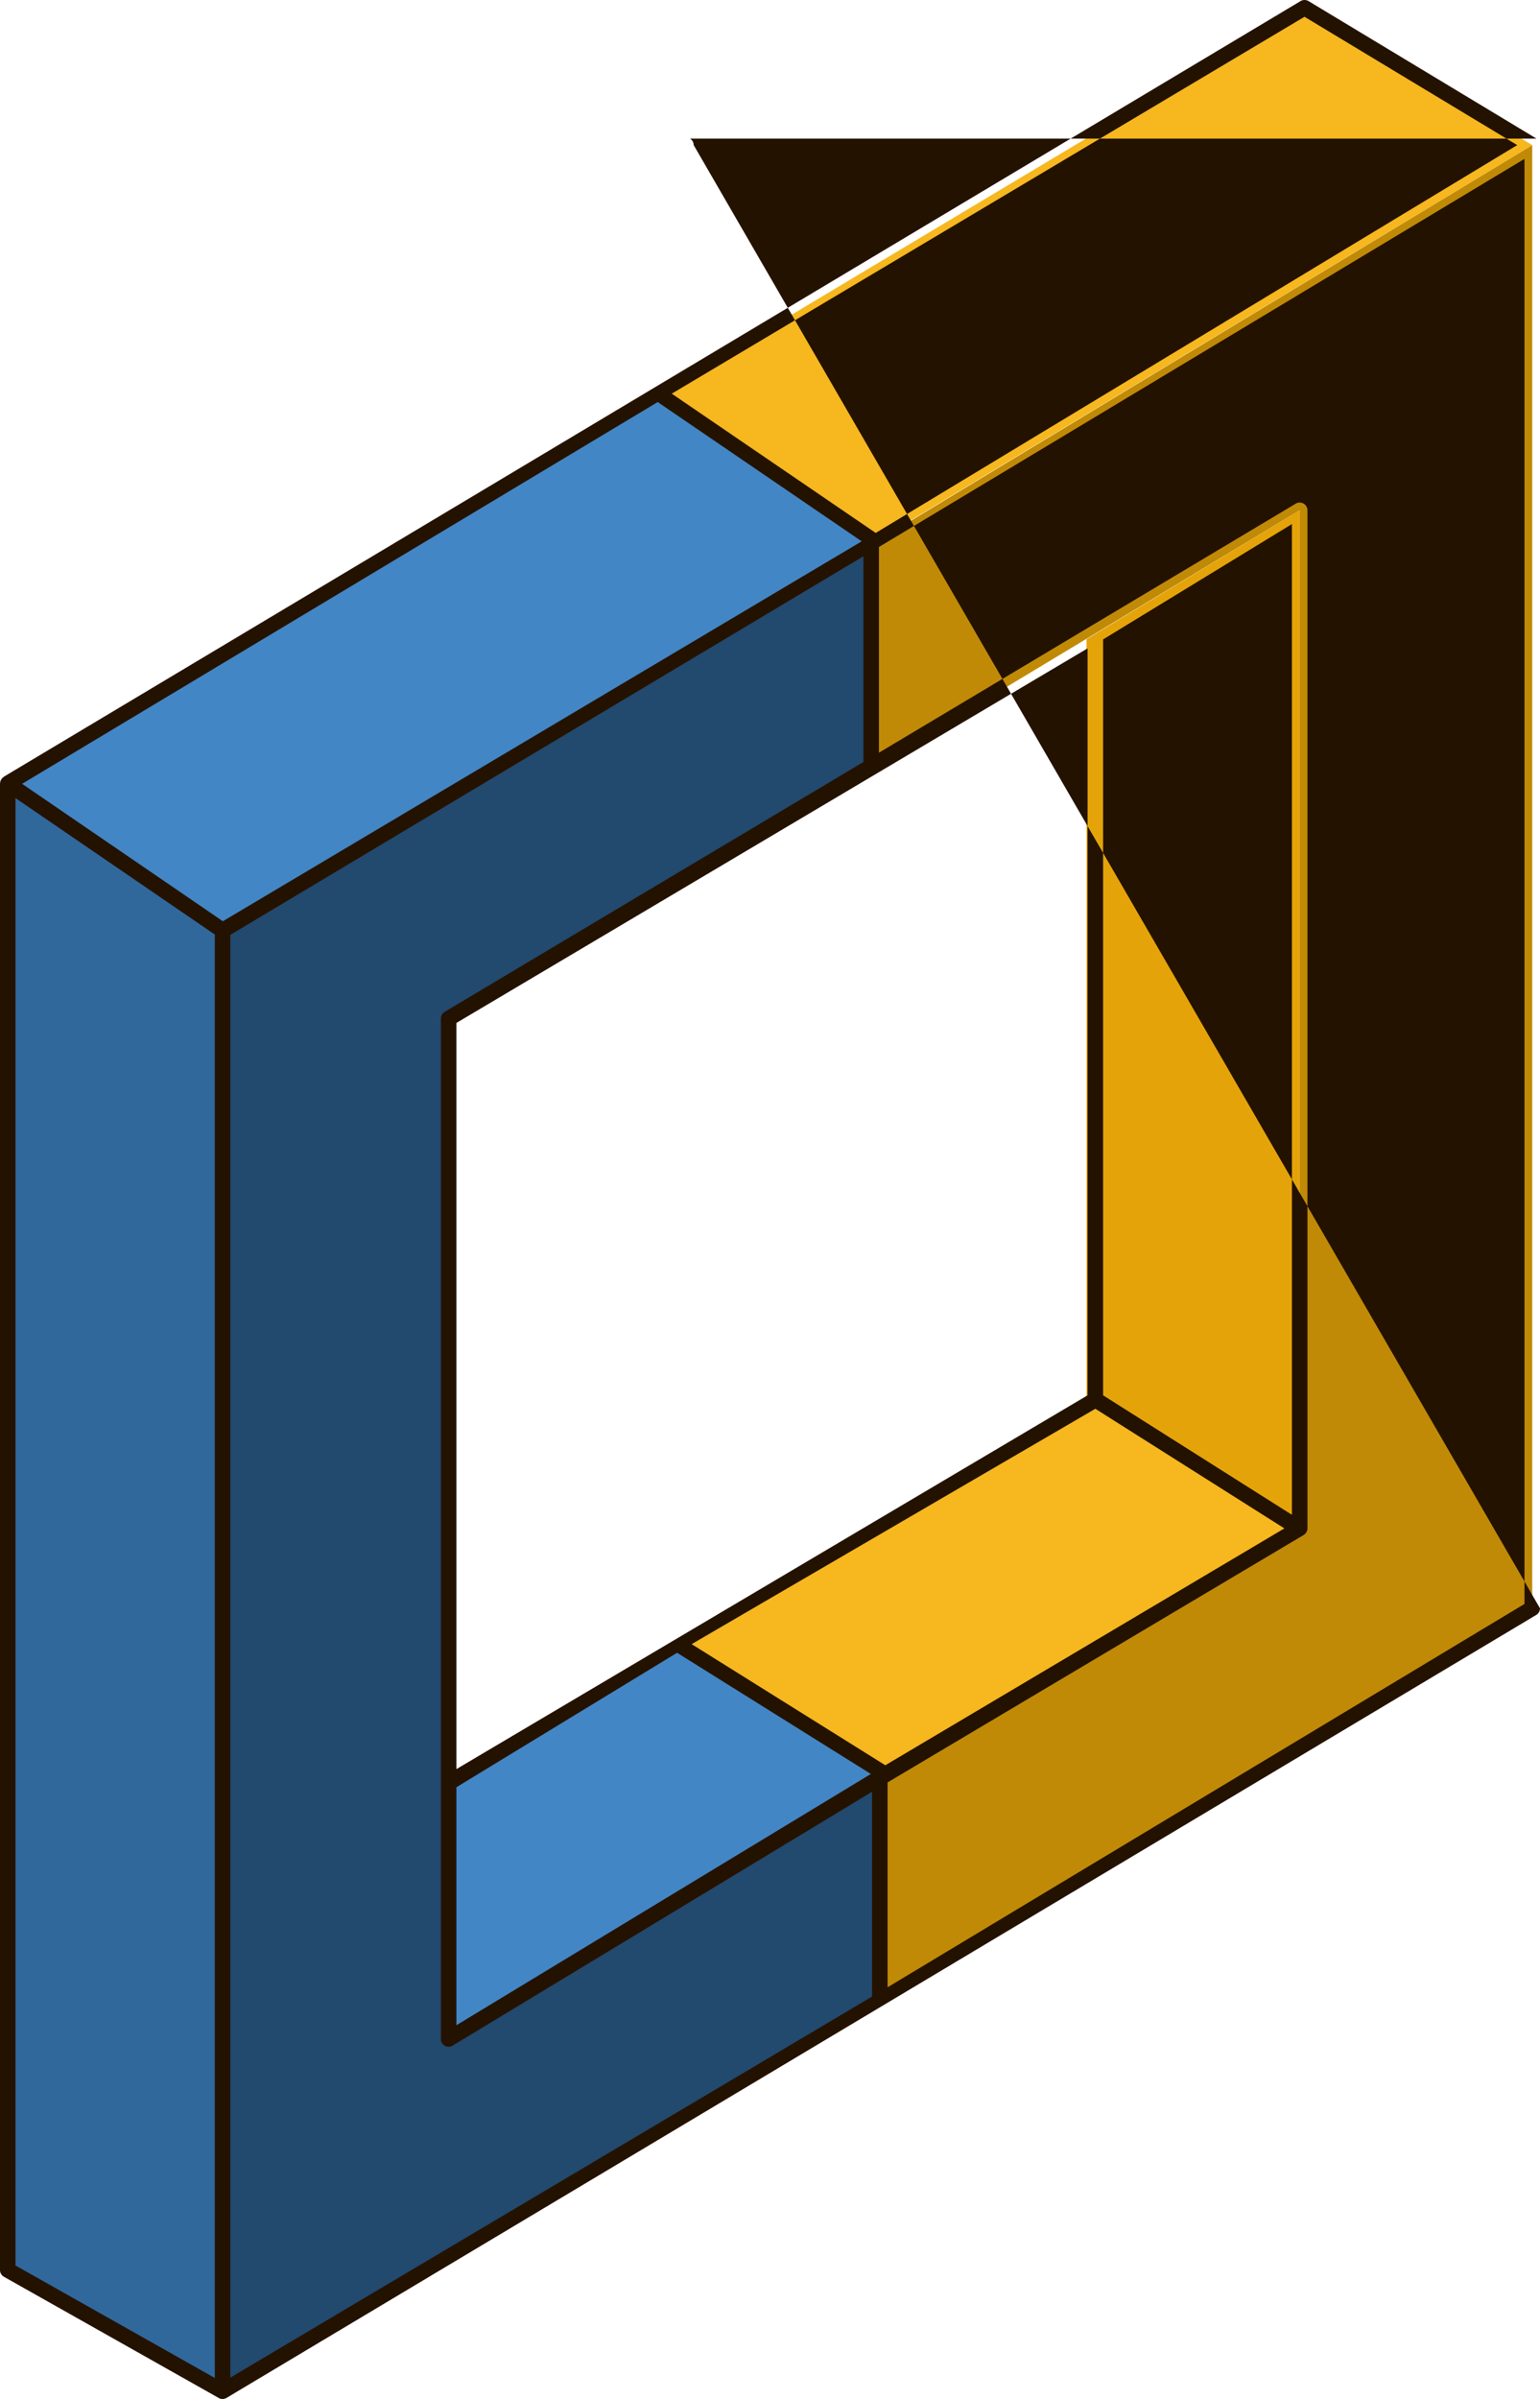 <svg xmlns="http://www.w3.org/2000/svg" viewBox="0 0 256 398.543">
  <path fill="#c08a07" d="m143.84 128.266 72.213-43.49v169.125l-69.798 41.476v37.046L254.71 267.19V24.106l-110.87 66.98z"/>
  <path fill="#f6b71f" d="M145.645 89.909 254.71 24.106 216.858 1.288 109.722 65.366z"/>
  <path fill="#4286c5" d="M36.995 154.574 144.82 90.213l-35.359-24.847-108.17 64.779z"/>
  <path fill="#22496e" d="M143.84 91.085 36.994 154.574v242.68l109.26-64.83v-37.047l-71.677 43.356V169.205l69.261-40.94z"/>
  <path fill="#30689c" d="M1.29 130.145V377.12l35.705 20.134V154.574z"/>
  <path fill="#4286c5" d="m74.578 338.732 72.352-44.03-33.507-21.64-38.845 23.12z"/>
  <path fill="#f6b71f" d="m146.93 294.702 69.123-40.8-35.436-20.672-67.53 40.148z"/>
  <path fill="#e4a409" d="M216.053 253.901V84.776l-35.436 21.41V233.23z"/>
  <path fill="#241200" d="M147.544 330.144v-34.033l69.141-41.089c.003-.002.007-.001.01-.003s.004-.006.008-.008l.007-.004c.003-.002.002-.006.005-.008.385-.236.628-.65.628-1.1V84.777c0-.465-.252-.893-.655-1.123h-.003a1.297 1.297 0 0 0-1.299.019l-.989.597-68.287 40.774V90.871l107.31-64.48v240.067zM38.286 155.306 143.53 92.408v34.181l-69.607 41.505a1.292 1.292 0 0 0-.636 1.111v169.527c0 .466.252.894.658 1.12a1.272 1.272 0 0 0 1.299-.019l69.72-42.173v34.026L38.286 394.988zM2.58 132.589l33.126 22.663v239.793L2.58 376.364zM109.332 66.79l33.911 23.139-106.197 63.115-33.372-22.83zm107.52-64.002 35.363 21.317-106.642 64.43-33.907-23.136zm-36.061 229.015L75.867 293.899V169.941l104.924-62.23zm2.58-.002V106.225l31.392-19.164v164.592zm-1.289 2.235 31.427 19.873-66.341 39.35-32.196-20.121zM75.867 296.91l36.686-22.338 32.215 20.134-68.901 41.742zM255.389 23.028c-.009-.006-.006-.021-.015-.027L217.522.183a1.293 1.293 0 0 0-1.321-.003L.626 129.04c-.02.012-.013.043-.032.056-.336.224-.555.58-.577.987 0 .009-.014.014-.014.024 0 .004.005.005.005.009-.001.011-.008.018-.008.029v246.974c0 .466.252.893.657 1.12l35.692 20.126c.004.002.005.006.008.008.199.113.419.17.639.17.223 0 .45-.063.651-.176l.007-.007 217.72-130.071c.387-.233.626-.648.626-1.101L115.314 24.105a1.28 1.28 0 0 0-.611-1.077z"/>
</svg>
